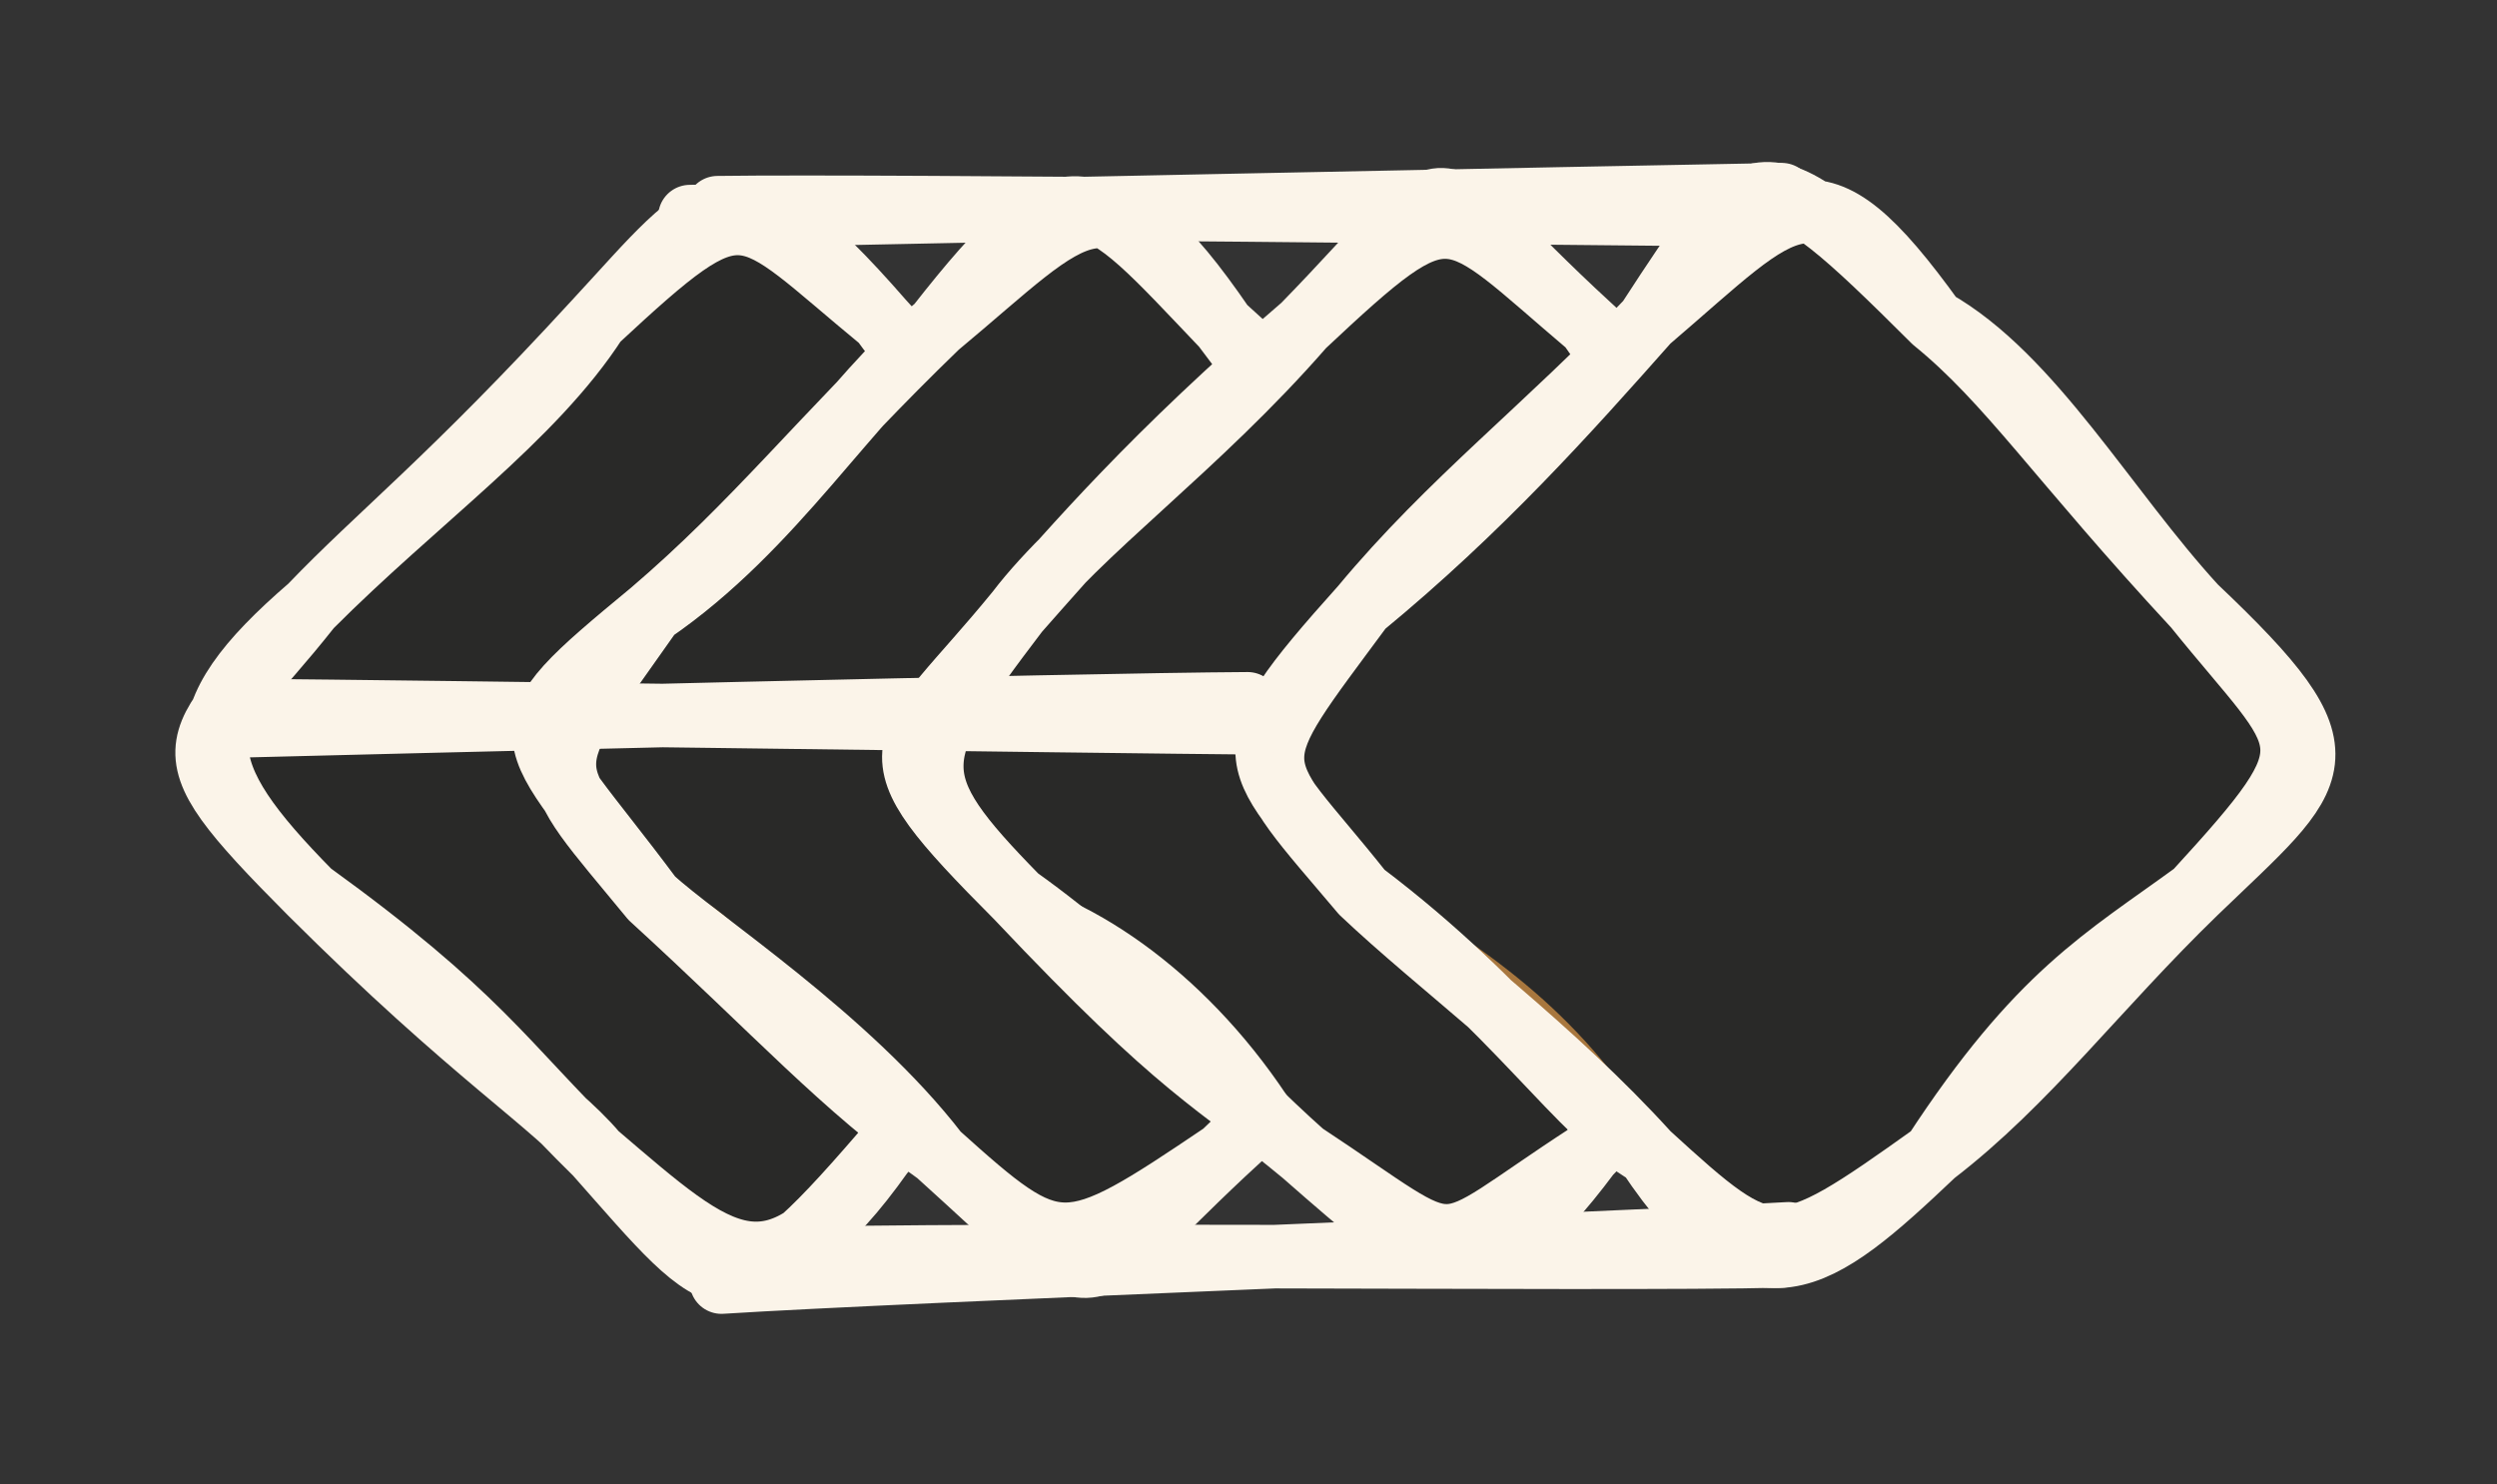 <?xml version="1.0" encoding="UTF-8" standalone="no"?>
<svg
   width="74"
   height="44"
   viewBox="0 0 74 44"
   fill="none"
   version="1.1"
   id="svg18"
   sodipodi:docname="logo-light copy.svg"
   inkscape:version="1.4 (e7c3feb1, 2024-10-09)"
   xmlns:inkscape="http://www.inkscape.org/namespaces/inkscape"
   xmlns:sodipodi="http://sodipodi.sourceforge.net/DTD/sodipodi-0.dtd"
   xmlns="http://www.w3.org/2000/svg"
   xmlns:svg="http://www.w3.org/2000/svg">
  <rect x="0" y="0" width="74" height="44" fill="#333333" stroke="none"/>
  <defs
     id="defs18" />
  <sodipodi:namedview
     id="namedview18"
     pagecolor="#ffffff"
     bordercolor="#000000"
     borderopacity="0.25"
     inkscape:showpageshadow="2"
     inkscape:pageopacity="0.0"
     inkscape:pagecheckerboard="0"
     inkscape:deskcolor="#d1d1d1"
     inkscape:zoom="10.138322"
     inkscape:cx="30.872961"
     inkscape:cy="23.376651"
     inkscape:window-width="1104"
     inkscape:window-height="713"
     inkscape:window-x="0"
     inkscape:window-y="25"
     inkscape:window-maximized="0"
     inkscape:current-layer="svg18" />
  <path
     d="M33.715 18.153L33.723 18.161L33.732 18.168C34.291 18.615 34.787 18.999 35.224 19.338C35.802 19.785 36.276 20.152 36.652 20.478C37.32 21.056 37.586 21.432 37.6 21.792C37.607 21.971 37.553 22.172 37.409 22.424C37.264 22.679 37.036 22.971 36.712 23.327C36.235 23.852 35.573 24.491 34.714 25.321C34.406 25.618 34.074 25.94 33.715 26.289L33.715 26.289L33.71 26.294C31.879 28.178 31.057 28.985 30 30.023C29.093 30.913 28.014 31.973 25.977 34.027C25.161 34.768 24.51 35.42 23.978 35.954C23.741 36.191 23.528 36.404 23.334 36.592C23.014 36.902 22.748 37.14 22.509 37.308C22.27 37.477 22.072 37.566 21.888 37.593C21.535 37.646 21.138 37.483 20.496 36.902C19.86 36.327 19.043 35.401 17.853 34.053L17.843 34.041L17.8 33.992L17.737 33.972C16.022 33.433 14.675 32.393 13.383 31.045C12.567 30.194 11.785 29.235 10.948 28.207C10.452 27.598 9.936 26.965 9.382 26.317C9.146 25.953 8.923 25.612 8.715 25.293C8.117 24.379 7.633 23.639 7.268 23.015C6.771 22.167 6.521 21.577 6.492 21.098C6.465 20.646 6.634 20.26 7.084 19.811C7.541 19.355 8.264 18.859 9.302 18.194C9.868 17.964 10.493 17.518 11.15 16.945C11.818 16.363 12.535 15.635 13.274 14.834C14.014 14.033 14.781 13.155 15.55 12.271C15.615 12.196 15.681 12.121 15.746 12.045C16.445 11.241 17.144 10.438 17.827 9.684C18.308 9.31 18.721 8.972 19.084 8.677L19.111 8.655C19.485 8.35 19.802 8.091 20.087 7.88C20.66 7.453 21.067 7.243 21.486 7.212C21.904 7.182 22.38 7.328 23.092 7.735C23.801 8.139 24.708 8.779 25.987 9.691C26.655 10.362 27.41 11.242 28.299 12.279C28.562 12.585 28.836 12.905 29.124 13.238C30.387 14.698 31.889 16.383 33.715 18.153Z"
     fill="#FBF4E9"
     stroke="#A8773E"
     stroke-width="0.471"
     id="path1"
     style="fill:#292928;fill-opacity:1" />
  <path
     d="M26.14 9.511C28.051 11.591 29.741 13.912 33.879 17.984L26.14 9.511ZM26.14 9.511C28.178 12.349 31.267 14.331 33.879 17.984L26.14 9.511ZM33.879 17.984C38.911 21.99 38.38 21.378 33.879 26.458V17.984ZM33.879 17.984C37.184 21.482 38.733 22.55 33.879 26.458V17.984ZM33.879 26.458C31.996 28.326 29.727 29.762 26.14 34.197L33.879 26.458ZM33.879 26.458C30.946 28.887 27.562 32.497 26.14 34.197L33.879 26.458ZM26.14 34.197C21.729 39.309 21.513 38.537 17.667 34.197H26.14ZM26.14 34.197C22.859 38.815 21.409 37.393 17.667 34.197H26.14ZM17.667 34.197C14.917 31.504 14.183 30.068 9.193 26.458L17.667 34.197ZM17.667 34.197C16.4 32.69 14.056 31.311 9.193 26.458L17.667 34.197ZM9.193 26.458C5.625 22.833 5.352 21.298 9.193 17.984V26.458ZM9.193 26.458C4.504 21.75 5.785 22.301 9.193 17.984V26.458ZM9.193 17.984C12.357 14.807 15.802 12.406 17.667 9.511L9.193 17.984ZM9.193 17.984C11.25 15.833 13.326 14.246 17.667 9.511L9.193 17.984ZM17.667 9.511C21.094 5.815 21.677 4.389 26.14 9.511H17.667ZM17.667 9.511C22.172 5.326 21.88 6.008 26.14 9.511H17.667Z"
     fill="#FBF4E9"
     id="path2"
     style="fill:#292928;fill-opacity:1" />
  <path
     d="M26.14 9.511C28.051 11.591 29.741 13.912 33.879 17.984M26.14 9.511C28.178 12.349 31.267 14.331 33.879 17.984M26.14 9.511C21.677 4.389 21.094 5.815 17.667 9.511M26.14 9.511C21.88 6.008 22.172 5.326 17.667 9.511M33.879 17.984C38.911 21.99 38.38 21.378 33.879 26.458M33.879 17.984C37.184 21.482 38.733 22.55 33.879 26.458M33.879 26.458C31.996 28.326 29.727 29.762 26.14 34.197M33.879 26.458C30.946 28.887 27.562 32.497 26.14 34.197M26.14 34.197C21.729 39.309 21.513 38.537 17.667 34.197M26.14 34.197C22.859 38.815 21.409 37.393 17.667 34.197M17.667 34.197C14.917 31.504 14.183 30.068 9.193 26.458M17.667 34.197C16.4 32.69 14.056 31.311 9.193 26.458M9.193 26.458C5.625 22.833 5.352 21.298 9.193 17.984M9.193 26.458C4.504 21.75 5.785 22.301 9.193 17.984M9.193 17.984C12.357 14.807 15.802 12.406 17.667 9.511M9.193 17.984C11.25 15.833 13.326 14.246 17.667 9.511"
     stroke="#A8773E"
     stroke-width="1.883"
     stroke-linecap="round"
     id="path3"
     style="fill:#292928;fill-opacity:1;stroke:#fbf4e9;stroke-opacity:1" />
  <path
     d="M43.791 18.282L43.819 18.32L43.86 18.344C45.219 19.146 46.141 19.717 46.707 20.211C47.267 20.7 47.427 21.066 47.37 21.463C47.34 21.678 47.243 21.923 47.07 22.221C46.898 22.518 46.656 22.856 46.346 23.256C46.094 23.583 45.8 23.945 45.468 24.357C45.393 24.449 45.316 24.544 45.237 24.641C44.812 25.168 44.331 25.767 43.803 26.457C43.474 26.774 42.975 27.238 42.38 27.791C41.695 28.428 40.883 29.184 40.055 29.97C38.51 31.436 36.919 33.002 36.072 34.04L36.066 34.047L36.06 34.056C35.135 35.402 34.356 36.375 33.661 37.006C32.965 37.637 32.382 37.899 31.845 37.881C31.307 37.864 30.75 37.565 30.112 36.923C29.475 36.282 28.785 35.328 27.979 34.062L27.958 34.029L27.926 34.004C25.921 32.425 24.543 30.835 23.396 29.513C23.251 29.345 23.11 29.182 22.971 29.023C21.785 27.668 20.772 26.613 19.44 26.396C19.165 26.015 18.908 25.661 18.668 25.331C18.017 24.434 17.494 23.714 17.1 23.111C16.546 22.264 16.284 21.699 16.262 21.249C16.243 20.831 16.432 20.467 16.947 20.016C17.469 19.558 18.281 19.05 19.431 18.341L19.453 18.327L19.472 18.309C20.402 17.393 21.187 16.693 21.96 16.004C23.599 14.544 25.181 13.134 27.958 9.822C28.267 9.483 28.54 9.175 28.787 8.897C29.212 8.417 29.557 8.027 29.871 7.723C30.363 7.246 30.728 7.032 31.132 7.013C31.55 6.993 32.065 7.176 32.863 7.649C33.637 8.108 34.636 8.813 36.022 9.791L36.051 9.812C36.065 9.844 36.083 9.874 36.1 9.901C36.138 9.96 36.19 10.025 36.25 10.094C36.371 10.232 36.545 10.408 36.758 10.617C36.935 10.79 37.136 10.984 37.362 11.2C37.697 11.521 38.084 11.893 38.523 12.326C39.977 13.758 41.901 15.767 43.791 18.282Z"
     fill="#FBF4E9"
     stroke="#A8773E"
     stroke-width="0.471"
     id="path4"
     style="fill:#292928;fill-opacity:1" />
  <path
     d="M36.254 9.667C38.368 12.511 41.71 16.418 43.979 18.141L36.254 9.667ZM36.254 9.667C39.535 12.61 42.407 15.872 43.979 18.141L36.254 9.667ZM43.979 18.141C48.48 21.535 47.406 21.737 43.979 26.614V18.141ZM43.979 18.141C48.833 22.707 47.679 23.065 43.979 26.614V18.141ZM43.979 26.614C41.922 27.801 41.272 29.425 36.254 34.189L43.979 26.614ZM43.979 26.614C41.978 28.361 40.66 30.159 36.254 34.189L43.979 26.614ZM36.254 34.189C31.627 38.529 32.851 38.755 27.781 34.189H36.254ZM36.254 34.189C31.523 37.385 31.33 37.38 27.781 34.189H36.254ZM27.781 34.189C25.154 30.771 20.649 27.862 19.307 26.614L27.781 34.189ZM27.781 34.189C24.975 32.212 23.05 30.037 19.307 26.614L27.781 34.189ZM19.307 26.614C15.466 21.455 14.68 21.968 19.307 18.141V26.614ZM19.307 26.614C15.899 22.458 15.833 23.07 19.307 18.141V26.614ZM19.307 18.141C22.97 15.632 25.145 11.828 27.781 9.667L19.307 18.141ZM19.307 18.141C22.367 15.528 24.297 13.029 27.781 9.667L19.307 18.141ZM27.781 9.667C31.791 4.546 32.253 5.473 36.254 9.667H27.781ZM27.781 9.667C31.994 6.165 32.757 4.565 36.254 9.667H27.781Z"
     fill="#FBF4E9"
     id="path5"
     style="fill:#292928;fill-opacity:1" />
  <path
     d="M36.254 9.667C38.368 12.511 41.71 16.418 43.979 18.141M36.254 9.667C39.535 12.61 42.407 15.872 43.979 18.141M36.254 9.667C32.253 5.473 31.791 4.546 27.781 9.667M36.254 9.667C32.757 4.565 31.994 6.165 27.781 9.667M43.979 18.141C48.48 21.535 47.406 21.737 43.979 26.614M43.979 18.141C48.833 22.707 47.679 23.065 43.979 26.614M43.979 26.614C41.922 27.801 41.272 29.425 36.254 34.189M43.979 26.614C41.978 28.361 40.66 30.159 36.254 34.189M36.254 34.189C31.627 38.529 32.851 38.755 27.781 34.189M36.254 34.189C31.523 37.385 31.33 37.38 27.781 34.189M27.781 34.189C25.154 30.771 20.649 27.862 19.307 26.614M27.781 34.189C24.975 32.212 23.05 30.037 19.307 26.614M19.307 26.614C15.466 21.455 14.68 21.968 19.307 18.141M19.307 26.614C15.899 22.458 15.833 23.07 19.307 18.141M19.307 18.141C22.97 15.632 25.145 11.828 27.781 9.667M19.307 18.141C22.367 15.528 24.297 13.029 27.781 9.667"
     stroke="#A8773E"
     stroke-width="1.883"
     stroke-linecap="round"
     id="path6"
     style="fill:#292928;fill-opacity:1;stroke:#fbf4e9;stroke-opacity:1" />
  <path
     d="M46.953 9.844L46.953 9.844L46.957 9.847C47.27 10.08 47.573 10.296 47.87 10.507C48.727 11.118 49.536 11.695 50.422 12.553C51.61 13.702 52.932 15.356 54.634 18.251L54.66 18.296L54.703 18.325C54.846 18.424 54.984 18.519 55.119 18.611C55.992 19.211 56.69 19.691 57.203 20.137C57.795 20.651 58.091 21.081 58.14 21.54C58.19 22.004 57.996 22.566 57.43 23.362C56.869 24.152 55.97 25.135 54.677 26.431C53.334 27.568 52.229 28.917 51.212 30.16C51.012 30.404 50.815 30.645 50.62 30.879C49.421 32.321 48.319 33.496 47.016 33.977L46.969 33.994L46.934 34.029C46.821 34.138 46.711 34.244 46.605 34.347C45.478 35.438 44.754 36.139 44.227 36.548C43.94 36.771 43.73 36.891 43.56 36.944C43.402 36.994 43.275 36.987 43.139 36.935C42.99 36.878 42.825 36.767 42.602 36.587C42.499 36.505 42.388 36.412 42.263 36.307L42.238 36.285C42.103 36.172 41.955 36.048 41.789 35.914C41.134 35.386 40.216 34.719 38.795 34.02C36.631 30.037 33.272 27.3 30.288 26.4C29.784 25.779 29.339 25.243 28.949 24.774C28.464 24.19 28.065 23.71 27.747 23.297C27.459 22.922 27.249 22.616 27.11 22.351C26.972 22.088 26.911 21.879 26.908 21.697C26.902 21.344 27.11 20.998 27.683 20.468C28.042 20.136 28.513 19.757 29.108 19.279C29.459 18.997 29.854 18.681 30.293 18.319C31.8 17.254 33.217 15.75 34.603 14.213C34.81 13.983 35.016 13.753 35.222 13.523C36.404 12.203 37.572 10.899 38.78 9.834L38.802 9.815L38.819 9.79C40.19 7.77 41.181 7.063 42.285 7.147C42.854 7.191 43.486 7.446 44.252 7.908C45.018 8.37 45.895 9.024 46.953 9.844Z"
     fill="#FBF4E9"
     stroke="#A8773E"
     stroke-width="0.471"
     id="path7"
     style="fill:#292928;fill-opacity:1;stroke:#fbf4e9;stroke-opacity:1" />
  <path
     d="M47.097 9.658C49.202 12.765 52.097 13.735 54.837 18.131L47.097 9.658ZM47.097 9.658C50.492 12.77 53.147 15.66 54.837 18.131L47.097 9.658ZM54.837 18.131C58.264 21.728 59.61 22.655 54.837 26.605V18.131ZM54.837 18.131C58.537 23.055 58.249 22.373 54.837 26.605V18.131ZM54.837 26.605C53.25 28.252 49.333 31.213 47.097 34.198L54.837 26.605ZM54.837 26.605C53.095 28.643 51.395 29.815 47.097 34.198L54.837 26.605ZM47.097 34.198C43.694 38.764 42.428 37.526 38.624 34.198H47.097ZM47.097 34.198C42.173 37.39 43.623 37.493 38.624 34.198H47.097ZM38.624 34.198C35.955 31.981 35.121 31.872 30.15 26.605L38.624 34.198ZM38.624 34.198C36.346 32.174 33.563 29.034 30.15 26.605L38.624 34.198ZM30.15 26.605C25.523 21.959 26.634 22.439 30.15 18.131V26.605ZM30.15 26.605C26.676 23.06 26.86 22.457 30.15 18.131V26.605ZM30.15 18.131C31.968 15.745 35.461 13.292 38.624 9.658L30.15 18.131ZM30.15 18.131C31.779 16.291 34.171 13.476 38.624 9.658L30.15 18.131ZM38.624 9.658C43.096 5.463 42.842 6.057 47.097 9.658H38.624ZM38.624 9.658C43.6 4.555 41.797 4.795 47.097 9.658H38.624Z"
     fill="#FBF4E9"
     id="path8"
     style="fill:#292928;fill-opacity:1" />
  <path
     d="M47.097 9.658C49.202 12.765 52.097 13.735 54.837 18.131M47.097 9.658C50.492 12.77 53.147 15.66 54.837 18.131M47.097 9.658C42.842 6.057 43.096 5.463 38.624 9.658M47.097 9.658C41.797 4.795 43.6 4.555 38.624 9.658M54.837 18.131C58.264 21.728 59.61 22.655 54.837 26.605M54.837 18.131C58.537 23.055 58.249 22.373 54.837 26.605M54.837 26.605C53.25 28.252 49.333 31.213 47.097 34.198M54.837 26.605C53.095 28.643 51.395 29.815 47.097 34.198M47.097 34.198C43.694 38.764 42.428 37.526 38.624 34.198M47.097 34.198C42.173 37.39 43.623 37.493 38.624 34.198M38.624 34.198C35.955 31.981 35.121 31.872 30.15 26.605M38.624 34.198C36.346 32.174 33.563 29.034 30.15 26.605M30.15 26.605C25.523 21.959 26.634 22.439 30.15 18.131M30.15 26.605C26.676 23.06 26.86 22.457 30.15 18.131M30.15 18.131C31.968 15.745 35.461 13.292 38.624 9.658M30.15 18.131C31.779 16.291 34.171 13.476 38.624 9.658"
     stroke="#A8773E"
     stroke-width="1.883"
     stroke-linecap="round"
     id="path9"
     style="fill:#292928;fill-opacity:1;stroke:#fbf4e9;stroke-opacity:1" />
  <path
     d="M57.17 9.695L57.207 9.725L57.254 9.738C57.968 9.932 58.523 10.169 59.022 10.504C59.522 10.841 59.977 11.282 60.483 11.898C61.111 12.663 61.801 13.674 62.743 15.054C63.335 15.921 64.025 16.932 64.862 18.12L64.889 18.158L64.929 18.183C66.218 18.996 67.18 19.746 67.819 20.451C68.459 21.157 68.757 21.798 68.765 22.397C68.773 22.992 68.495 23.6 67.866 24.244C67.236 24.889 66.269 25.552 64.945 26.249L64.87 26.289L64.838 26.367C64.273 27.726 63.22 28.738 61.854 29.871C61.587 30.093 61.307 30.319 61.019 30.553C59.842 31.507 58.505 32.591 57.145 34.034C55.784 35.445 54.943 36.084 53.881 36.09C53.341 36.093 52.723 35.934 51.927 35.586C51.142 35.243 50.202 34.725 49.014 34.025C46.815 30.326 44.194 28.449 40.513 26.27C39.347 25.128 38.609 24.346 38.191 23.738C37.776 23.134 37.701 22.742 37.799 22.363C37.906 21.948 38.224 21.512 38.732 20.836L38.76 20.8C39.251 20.146 39.883 19.304 40.565 18.116C40.736 17.896 40.911 17.665 41.096 17.421C42.466 15.613 44.347 13.129 48.982 9.7L48.982 9.7L48.986 9.697C49.859 9.023 50.497 8.435 51.001 7.971C51.115 7.866 51.221 7.768 51.323 7.676C51.885 7.166 52.235 6.903 52.599 6.842C52.949 6.784 53.369 6.908 54.088 7.367C54.802 7.824 55.759 8.577 57.17 9.695Z"
     fill="#FBF4E9"
     stroke="#A8773E"
     stroke-width="0.471"
     id="path10"
     style="fill:#292928;fill-opacity:1" />
  <path
     d="M57.316 9.511C60.211 11.149 62.395 15.084 65.055 17.984L57.316 9.511ZM57.316 9.511C59.533 11.309 61.006 13.616 65.055 17.984L57.316 9.511ZM65.055 17.984C69.828 22.508 68.826 22.819 65.055 26.458V17.984ZM65.055 17.984C68.468 22.226 69.282 21.844 65.055 26.458V17.984ZM65.055 26.458C62.367 28.421 60.423 29.438 57.316 34.197L65.055 26.458ZM65.055 26.458C62.146 29.277 60.06 32.093 57.316 34.197L65.055 26.458ZM57.316 34.197C52.646 37.53 52.481 37.525 48.842 34.197H57.316ZM57.316 34.197C53.842 37.492 52.015 38.947 48.842 34.197H57.316ZM48.842 34.197C46.804 33.043 44.907 29.885 40.369 26.458L48.842 34.197ZM48.842 34.197C46.004 31.066 42.628 28.599 40.369 26.458L48.842 34.197ZM40.369 26.458C36.852 22.291 36.796 22.823 40.369 17.984V26.458ZM40.369 26.458C37.078 22.31 36.174 22.663 40.369 17.984V26.458ZM40.369 17.984C43.867 15.103 46.427 12.236 48.842 9.511L40.369 17.984ZM40.369 17.984C42.977 14.844 45.853 12.66 48.842 9.511L40.369 17.984ZM48.842 9.511C53.06 5.909 53.724 4.521 57.316 9.511H48.842ZM48.842 9.511C52.015 4.648 52.119 4.328 57.316 9.511H48.842Z"
     fill="#FBF4E9"
     id="path11"
     style="fill:#292928;fill-opacity:1" />
  <path
     d="M57.316 9.511C60.211 11.149 62.395 15.084 65.055 17.984M57.316 9.511C59.533 11.309 61.006 13.616 65.055 17.984M57.316 9.511C53.724 4.521 53.06 5.909 48.842 9.511M57.316 9.511C52.119 4.328 52.015 4.648 48.842 9.511M65.055 17.984C69.828 22.508 68.826 22.819 65.055 26.458M65.055 17.984C68.468 22.226 69.282 21.844 65.055 26.458M65.055 26.458C62.367 28.421 60.423 29.438 57.316 34.197M65.055 26.458C62.146 29.277 60.06 32.093 57.316 34.197M57.316 34.197C52.646 37.53 52.481 37.525 48.842 34.197M57.316 34.197C53.842 37.492 52.015 38.947 48.842 34.197M48.842 34.197C46.804 33.043 44.907 29.885 40.369 26.458M48.842 34.197C46.004 31.066 42.628 28.599 40.369 26.458M40.369 26.458C36.852 22.291 36.796 22.823 40.369 17.984M40.369 26.458C37.078 22.31 36.174 22.663 40.369 17.984M40.369 17.984C43.867 15.103 46.427 12.236 48.842 9.511M40.369 17.984C42.977 14.844 45.853 12.66 48.842 9.511"
     stroke="#A8773E"
     stroke-width="1.883"
     stroke-linecap="round"
     id="path12"
     style="fill:#292928;fill-opacity:1;stroke:#fbf4e9;stroke-opacity:1" />
  <path
     d="M20.446 6.42C25.699 6.311 47.42 5.864 52.805 5.77L20.446 6.42ZM21.265 6.156C26.453 6.085 47.401 6.335 52.631 6.377L21.265 6.156Z"
     fill="#FBF4E9"
     id="path13"
     style="fill:#292928;fill-opacity:1" />
  <path
     d="M20.446 6.42C25.699 6.311 47.42 5.864 52.805 5.77M21.265 6.156C26.453 6.085 47.401 6.335 52.631 6.377"
     stroke="#A8773E"
     stroke-width="1.883"
     stroke-linecap="round"
     id="path14"
     style="fill:#292928;fill-opacity:1;stroke:#fbf4e9;stroke-opacity:1" />
  <path
     d="M21.381 38.001C26.805 37.653 47.786 36.872 53.002 36.57L21.381 38.001ZM20.967 37.389C26.395 37.088 47.565 37.361 52.804 37.225L20.967 37.389Z"
     fill="#FBF4E9"
     id="path15"
     style="fill:#292928;fill-opacity:1" />
  <path
     d="M21.381 38.001C26.805 37.653 47.786 36.872 53.002 36.57M20.967 37.389C26.395 37.088 47.565 37.361 52.804 37.225"
     stroke="#A8773E"
     stroke-width="1.883"
     stroke-linecap="round"
     id="path16"
     style="fill:#292928;fill-opacity:1;stroke:#fbf4e9;stroke-opacity:1" />
  <path
     d="M37.408 21.426C32.371 21.384 12.36 21.101 7.224 21.059L37.408 21.426ZM36.975 20.861C31.83 20.889 11.738 21.398 6.861 21.52L36.975 20.861Z"
     fill="#FBF4E9"
     id="path17"
     style="fill:#292928;fill-opacity:1" />
  <path
     d="M37.408 21.426C32.371 21.384 12.36 21.101 7.224 21.059M36.975 20.861C31.83 20.889 11.738 21.398 6.861 21.52"
     stroke="#A8773E"
     stroke-width="1.883"
     stroke-linecap="round"
     id="path18"
     style="fill:#292928;fill-opacity:1;stroke:#fbf4e9;stroke-opacity:1" />
</svg>
